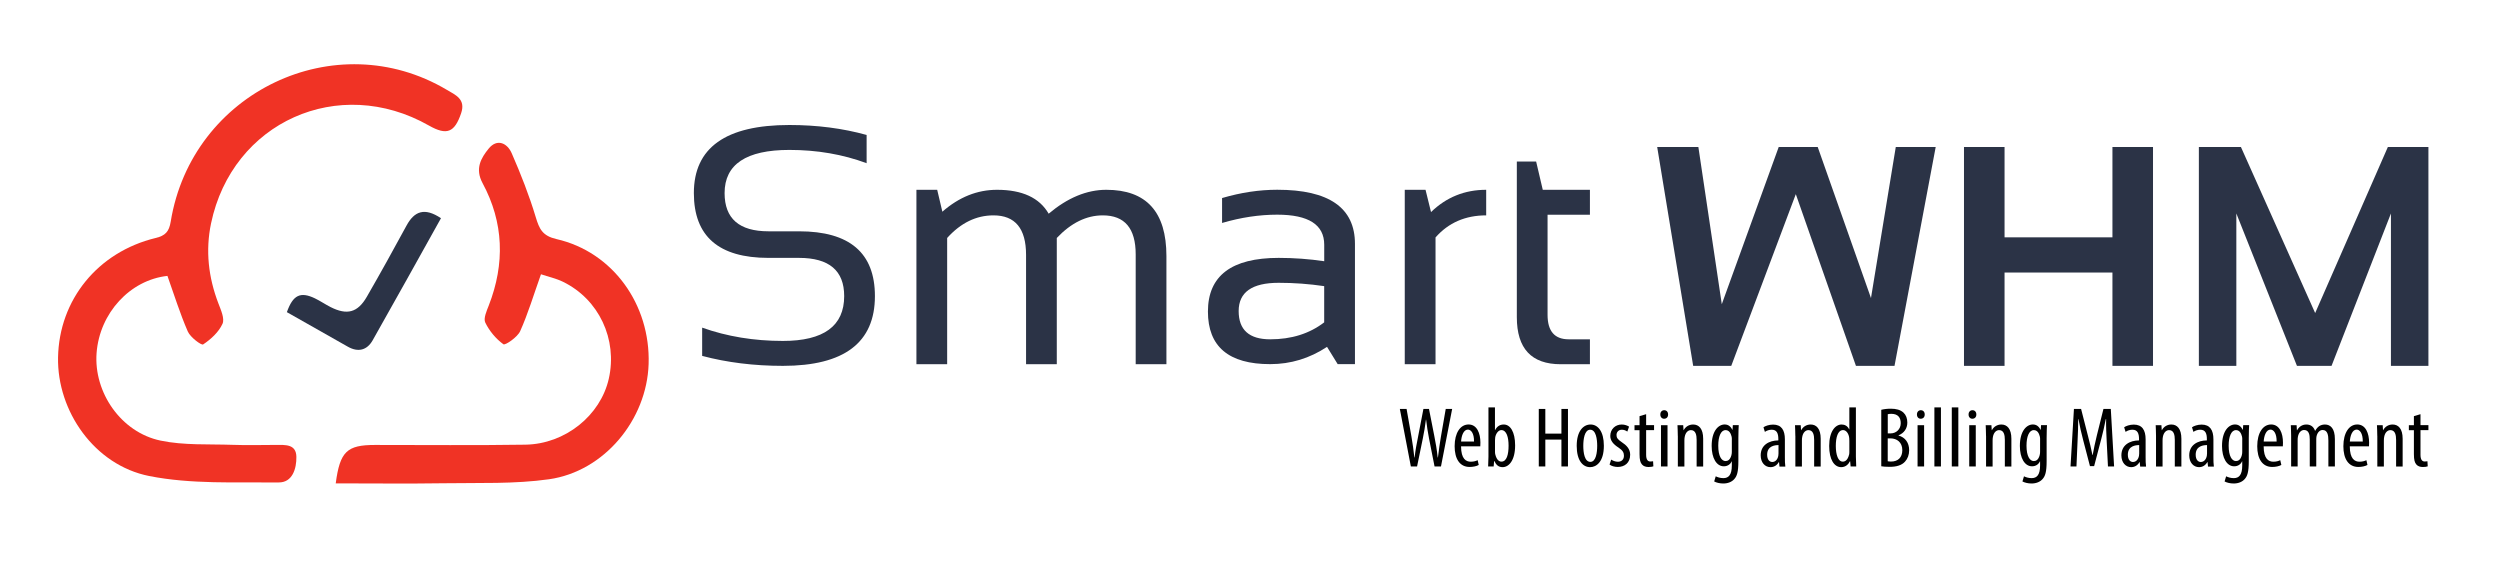 <?xml version="1.0" encoding="utf-8"?>
<!-- Generator: Adobe Illustrator 23.0.1, SVG Export Plug-In . SVG Version: 6.00 Build 0)  -->
<svg version="1.1" id="katman_1" xmlns="http://www.w3.org/2000/svg" xmlns:xlink="http://www.w3.org/1999/xlink" x="0px" y="0px"
	 viewBox="0 0 615 143" style="enable-background:new 0 0 615 143;" xml:space="preserve">
<style type="text/css">
	.st0{fill:#F03325;}
	.st1{fill:#2B3346;}
</style>
<g>
	<g>
		<path class="st0" d="M41.19,67.87c-9.19,1-16.69,9.14-17.43,18.97c-0.73,9.67,6,19.52,15.75,21.55c5.73,1.2,11.79,0.83,17.71,1.04
			c3.56,0.13,7.13,0.03,10.7,0.02c2.26,0,4.94-0.24,4.99,2.93c0.05,2.91-0.98,6.33-4.33,6.3c-10.65-0.1-21.55,0.47-31.88-1.58
			c-13.49-2.68-22.66-15.99-22.42-29.16c0.26-14.2,9.78-25.94,24.02-29.4c2.35-0.57,3.29-1.51,3.7-4.04
			c5.2-31.87,40.54-48.67,67.94-32.39c2.11,1.25,4.68,2.27,3.5,5.74c-1.61,4.74-3.51,5.54-7.91,3.04
			c-22.2-12.62-48.39-0.88-53.61,24.06c-1.4,6.71-0.65,13.27,1.8,19.67c0.62,1.63,1.6,3.78,1.01,5.05c-0.93,2.03-2.85,3.8-4.76,5.06
			c-0.42,0.28-3.15-1.76-3.77-3.18C44.27,77.12,42.83,72.46,41.19,67.87z"/>
		<path class="st0" d="M133.08,67.47c-1.84,5.16-3.19,9.71-5.12,14c-0.67,1.49-3.69,3.53-4.12,3.22c-1.84-1.33-3.46-3.27-4.46-5.33
			c-0.5-1.03,0.33-2.86,0.86-4.22c4-10.28,3.7-20.39-1.53-30.09c-1.92-3.56-0.38-6.18,1.51-8.5c2.04-2.51,4.55-1.4,5.66,1.15
			c2.24,5.13,4.3,10.36,5.91,15.71c0.88,2.92,1.64,4.61,5.12,5.41c13.84,3.16,23.12,16.09,22.65,30.73
			c-0.44,13.69-10.9,26.42-24.51,28.35c-8.47,1.2-17.17,0.84-25.77,0.98c-8.87,0.14-17.75,0.03-26.69,0.03
			c1.03-7.84,2.76-9.45,9.64-9.45c12.34-0.01,24.68,0.13,37.02-0.07c9.82-0.16,18.47-7.2,20.51-16.21
			c2.2-9.7-2.43-19.58-11.31-23.88C136.77,68.48,134.89,68.08,133.08,67.47z"/>
		<g>
			<path class="st1" d="M108.48,53.68c-5.67,10.16-11.19,20.13-16.81,30.04c-1.39,2.45-3.57,2.99-6.08,1.58
				c-5.03-2.83-10.04-5.69-15.02-8.51c1.5-4.23,3.32-5.1,6.87-3.41c1.33,0.64,2.56,1.49,3.88,2.16c4.05,2.05,6.67,1.38,8.93-2.55
				c3.33-5.77,6.56-11.61,9.74-17.47C101.94,51.91,104.46,50.99,108.48,53.68z"/>
		</g>
	</g>
</g>
<g>
	<g>
		<g>
			<path class="st1" d="M172.73,87.55V80.6c6.13,2.18,12.75,3.27,19.86,3.27c10.05,0,15.08-3.68,15.08-11.03
				c0-6.27-3.7-9.4-11.11-9.4h-7.52c-12.23,0-18.35-5.31-18.35-15.94c0-11.17,7.83-16.75,23.5-16.75c6.81,0,13.14,0.82,19,2.45v6.95
				c-5.86-2.18-12.19-3.27-19-3.27c-10.62,0-15.94,3.54-15.94,10.62c0,6.27,3.6,9.4,10.79,9.4h7.52c12.45,0,18.67,5.31,18.67,15.94
				c0,11.44-7.55,17.16-22.64,17.16C185.48,90,178.86,89.18,172.73,87.55z"/>
			<path class="st1" d="M225.44,89.59v-42.9h5.11l1.27,5.39c4.11-3.6,8.59-5.39,13.44-5.39c6.21,0,10.45,1.96,12.71,5.88
				c4.66-3.92,9.38-5.88,14.18-5.88c9.86,0,14.79,5.43,14.79,16.3v26.6h-7.56V62.58c0-6.4-2.7-9.6-8.09-9.6
				c-4.03,0-7.8,1.85-11.32,5.56v31.05h-7.56V62.7c0-6.48-2.67-9.72-8.01-9.72c-4.25,0-8.05,1.85-11.4,5.56v31.05H225.44z"/>
			<path class="st1" d="M297.15,76.64c0-8.8,5.8-13.2,17.41-13.2c3.73,0,7.46,0.27,11.2,0.82v-4.05c0-4.93-3.85-7.4-11.56-7.4
				c-4.41,0-8.93,0.68-13.57,2.04v-6.13c4.63-1.36,9.15-2.04,13.57-2.04c12.75,0,19.12,4.44,19.12,13.32v29.58h-4.25l-2.62-4.25
				c-4.28,2.83-8.93,4.25-13.97,4.25C302.26,89.59,297.15,85.27,297.15,76.64z M314.56,69.57c-6.57,0-9.85,2.32-9.85,6.95
				s2.59,6.95,7.76,6.95c5.23,0,9.66-1.39,13.28-4.17v-8.91C322.02,69.84,318.29,69.57,314.56,69.57z"/>
			<path class="st1" d="M345.57,89.59v-42.9h5.11l1.35,5.48c3.76-3.65,8.28-5.48,13.57-5.48v6.29c-5.12,0-9.28,1.81-12.46,5.43
				v31.18H345.57z"/>
			<path class="st1" d="M373.15,39.74h4.74l1.63,6.95h11.6v6.13h-10.42v24.64c0,4,1.73,6.01,5.19,6.01h5.23v6.13h-7.19
				c-7.19,0-10.79-3.85-10.79-11.56V39.74z"/>
		</g>
		<g>
			<path class="st1" d="M407.67,36.17h10.13l5.76,38.66l14-38.66h9.6l13.1,37.15l6.1-37.15h9.82L466.05,90h-9.49l-14.79-42.24
				L425.89,90h-9.37L407.67,36.17z"/>
			<path class="st1" d="M483.14,90V36.17h9.98v22.21h26.54V36.17h9.98V90h-9.98V67.04h-26.54V90H483.14z"/>
			<path class="st1" d="M540.92,90V36.17h10.35l18.26,40.84l17.88-40.84h9.98V90h-9.22V52.51L573.56,90h-8.51l-14.91-37.49V90
				H540.92z"/>
		</g>
	</g>
</g>
<g>
	<path d="M347.07,114.75l-2.71-14.15h1.66l1.2,6.83c0.31,1.77,0.52,3.37,0.71,5.1h0.07c0.18-1.79,0.5-3.32,0.85-5.13l1.31-6.8h1.37
		l1.31,6.66c0.32,1.67,0.63,3.28,0.83,5.27h0.06c0.24-2.04,0.48-3.58,0.75-5.19l1.17-6.74h1.58l-2.75,14.15h-1.58l-1.36-6.88
		c-0.28-1.5-0.55-3.09-0.72-4.65h-0.04c-0.2,1.6-0.45,3.12-0.78,4.71l-1.4,6.82H347.07z"/>
	<path d="M359.42,109.81c0.01,3.12,1.24,3.77,2.4,3.77c0.7,0,1.28-0.17,1.68-0.38l0.27,1.18c-0.56,0.32-1.43,0.49-2.24,0.49
		c-2.43,0-3.69-1.99-3.69-5.1c0-3.29,1.4-5.35,3.43-5.35c2.08,0,2.91,2.19,2.91,4.47c0,0.4-0.01,0.67-0.03,0.91H359.42z
		 M362.61,108.62c0.03-2.04-0.74-2.94-1.51-2.94c-1.07,0-1.6,1.54-1.67,2.94H362.61z"/>
	<path d="M366.08,114.75c0.03-0.58,0.08-1.75,0.08-2.43v-12.1h1.6v5.57h0.04c0.53-1.01,1.28-1.36,2.14-1.36
		c1.59,0,2.78,1.81,2.78,5.14c0,3.67-1.52,5.35-3.08,5.35c-1.08,0-1.62-0.63-2.02-1.5h-0.07l-0.11,1.33H366.08z M367.77,111.16
		c0,0.23,0.02,0.45,0.07,0.63c0.37,1.5,1.07,1.77,1.51,1.77c1.3,0,1.76-1.76,1.76-3.92c0-2.04-0.48-3.84-1.79-3.84
		c-0.75,0-1.37,0.94-1.5,1.81c-0.03,0.22-0.05,0.47-0.05,0.7V111.16z"/>
	<path d="M380.15,100.6v6.07h3.96v-6.07h1.61v14.15h-1.61v-6.61h-3.96v6.61h-1.61V100.6H380.15z"/>
	<path d="M394.55,109.66c0,3.93-1.83,5.26-3.38,5.26c-1.82,0-3.3-1.66-3.3-5.23c0-3.7,1.66-5.26,3.41-5.26
		C393.09,104.43,394.55,106.13,394.55,109.66z M389.49,109.66c0,1.68,0.3,3.96,1.75,3.96c1.39,0,1.67-2.37,1.67-3.96
		c0-1.56-0.28-3.95-1.72-3.95C389.77,105.72,389.49,108.11,389.49,109.66z"/>
	<path d="M396.35,113.06c0.36,0.24,0.99,0.53,1.64,0.53c0.92,0,1.5-0.56,1.5-1.48c0-0.76-0.29-1.3-1.3-1.98
		c-1.33-0.85-2.06-1.73-2.06-2.89c0-1.65,1.23-2.81,2.81-2.81c0.79,0,1.39,0.26,1.81,0.52l-0.43,1.22
		c-0.38-0.27-0.81-0.46-1.35-0.46c-0.86,0-1.31,0.64-1.31,1.29c0,0.68,0.26,1.07,1.26,1.75c1.17,0.76,2.1,1.68,2.1,3.1
		c0,2.04-1.39,3.02-3.06,3.02c-0.74,0-1.57-0.23-2.01-0.59L396.35,113.06z"/>
	<path d="M404.95,101.89v2.7h1.95v1.23h-1.95v6.04c0,1.32,0.47,1.67,1.06,1.67c0.26,0,0.47-0.02,0.65-0.06l0.07,1.25
		c-0.29,0.1-0.67,0.16-1.2,0.16c-0.64,0-1.21-0.17-1.59-0.61c-0.41-0.46-0.61-1.14-0.61-2.55v-5.89h-1.24v-1.23h1.24v-2.23
		L404.95,101.89z"/>
	<path d="M410.35,101.96c0.01,0.63-0.38,1.05-0.99,1.05c-0.52,0-0.93-0.41-0.92-1.05c-0.01-0.64,0.41-1.05,0.95-1.05
		C409.97,100.91,410.35,101.32,410.35,101.96z M408.6,114.75v-10.15h1.61v10.15H408.6z"/>
	<path d="M412.74,107.22c0-1.19-0.06-1.81-0.08-2.62h1.41l0.08,1.22h0.04c0.43-0.82,1.26-1.39,2.33-1.39c1.41,0,2.46,1.04,2.46,3.5
		v6.83h-1.61v-6.54c0-1.21-0.23-2.41-1.41-2.41c-0.68,0-1.32,0.56-1.52,1.65c-0.05,0.25-0.08,0.56-0.08,0.91v6.4h-1.61V107.22z"/>
	<path d="M427.73,104.59c-0.03,0.7-0.09,1.6-0.09,3.16v5.68c0,2.68-0.34,3.69-1.01,4.43c-0.61,0.69-1.57,1.08-2.7,1.08
		c-0.87,0-1.7-0.21-2.24-0.5l0.38-1.27c0.41,0.21,1.08,0.45,1.89,0.45c1.28,0,2.07-0.8,2.07-3.11v-1.03H426
		c-0.34,0.79-1.09,1.23-1.94,1.23c-1.8,0-2.99-2.02-2.99-5.01c0-3.75,1.7-5.28,3.2-5.28c1.07,0,1.58,0.71,1.89,1.31h0.04l0.08-1.14
		H427.73z M426.04,108.09c0-0.26-0.02-0.52-0.08-0.74c-0.18-0.69-0.55-1.54-1.47-1.54c-1.17,0-1.8,1.58-1.8,3.83
		c0,2.6,0.82,3.78,1.79,3.78c0.5,0,1.13-0.23,1.45-1.45c0.09-0.32,0.1-0.63,0.1-0.92V108.09z"/>
	<path d="M437.75,114.75l-0.11-1.07h-0.06c-0.45,0.78-1.16,1.24-2.04,1.24c-1.36,0-2.41-1.14-2.41-2.9c0-2.54,2.04-3.66,4.34-3.68
		v-0.32c0-1.37-0.35-2.31-1.63-2.31c-0.62,0-1.2,0.2-1.68,0.53l-0.35-1.13c0.42-0.31,1.36-0.66,2.37-0.66c2.03,0,2.9,1.33,2.9,3.62
		v4.41c0,0.77,0.01,1.64,0.11,2.3H437.75z M437.51,109.49c-0.83,0.01-2.79,0.16-2.79,2.37c0,1.32,0.67,1.79,1.25,1.79
		c0.7,0,1.31-0.53,1.49-1.52c0.04-0.19,0.05-0.4,0.05-0.58V109.49z"/>
	<path d="M441.65,107.22c0-1.19-0.06-1.81-0.08-2.62h1.41l0.08,1.22h0.04c0.43-0.82,1.26-1.39,2.33-1.39c1.41,0,2.46,1.04,2.46,3.5
		v6.83h-1.61v-6.54c0-1.21-0.23-2.41-1.41-2.41c-0.68,0-1.32,0.56-1.52,1.65c-0.05,0.25-0.08,0.56-0.08,0.91v6.4h-1.61V107.22z"/>
	<path d="M456.55,100.22v12.1c0,0.68,0.06,1.84,0.08,2.43h-1.38l-0.11-1.27h-0.07c-0.33,0.72-1.05,1.44-2.13,1.44
		c-1.72,0-2.96-1.86-2.96-5.21c0-3.6,1.51-5.28,3.06-5.28c0.75,0,1.46,0.34,1.86,1.2h0.04v-5.41H456.55z M454.94,108.45
		c0-0.21,0-0.45-0.03-0.67c-0.09-1.06-0.72-1.98-1.5-1.98c-1.34,0-1.8,1.87-1.8,3.9c0,2.15,0.55,3.86,1.71,3.86
		c0.5,0,1.19-0.26,1.56-1.73c0.05-0.19,0.06-0.43,0.06-0.67V108.45z"/>
	<path d="M462.79,100.81c0.67-0.17,1.47-0.27,2.36-0.27c1.28,0,2.37,0.27,3.12,0.98c0.61,0.57,0.93,1.42,0.93,2.43
		c0,1.44-0.79,2.59-2.17,3.14v0.05c1.64,0.44,2.62,1.76,2.62,3.61c0,1.16-0.38,2.11-1.01,2.8c-0.8,0.91-2.12,1.29-3.75,1.29
		c-1.04,0-1.67-0.06-2.1-0.14V100.81z M464.39,106.61h0.74c1.32,0,2.45-1.02,2.45-2.5c0-1.31-0.6-2.31-2.33-2.31
		c-0.38,0-0.67,0.04-0.86,0.1V106.61z M464.39,113.47c0.2,0.04,0.47,0.07,0.82,0.07c1.67,0,2.76-0.98,2.76-2.81
		c0-1.95-1.36-2.88-2.88-2.89h-0.71V113.47z"/>
	<path d="M473.48,101.96c0.01,0.63-0.38,1.05-0.99,1.05c-0.52,0-0.93-0.41-0.92-1.05c-0.01-0.64,0.41-1.05,0.95-1.05
		C473.1,100.91,473.48,101.32,473.48,101.96z M471.72,114.75v-10.15h1.61v10.15H471.72z"/>
	<path d="M475.86,100.22h1.61v14.53h-1.61V100.22z"/>
	<path d="M480.14,100.22h1.61v14.53h-1.61V100.22z"/>
	<path d="M486.18,101.96c0.01,0.63-0.38,1.05-0.99,1.05c-0.52,0-0.93-0.41-0.92-1.05c-0.01-0.64,0.41-1.05,0.95-1.05
		C485.8,100.91,486.18,101.32,486.18,101.96z M484.43,114.75v-10.15h1.61v10.15H484.43z"/>
	<path d="M488.56,107.22c0-1.19-0.06-1.81-0.08-2.62h1.41l0.08,1.22h0.04c0.43-0.82,1.26-1.39,2.33-1.39c1.4,0,2.46,1.04,2.46,3.5
		v6.83h-1.61v-6.54c0-1.21-0.23-2.41-1.41-2.41c-0.68,0-1.32,0.56-1.52,1.65c-0.05,0.25-0.08,0.56-0.08,0.91v6.4h-1.61V107.22z"/>
	<path d="M503.56,104.59c-0.03,0.7-0.09,1.6-0.09,3.16v5.68c0,2.68-0.34,3.69-1.01,4.43c-0.61,0.69-1.57,1.08-2.7,1.08
		c-0.87,0-1.7-0.21-2.24-0.5l0.38-1.27c0.41,0.21,1.08,0.45,1.89,0.45c1.28,0,2.07-0.8,2.07-3.11v-1.03h-0.04
		c-0.34,0.79-1.08,1.23-1.94,1.23c-1.8,0-2.99-2.02-2.99-5.01c0-3.75,1.7-5.28,3.2-5.28c1.07,0,1.58,0.71,1.89,1.31h0.04l0.08-1.14
		H503.56z M501.87,108.09c0-0.26-0.02-0.52-0.08-0.74c-0.18-0.69-0.55-1.54-1.47-1.54c-1.17,0-1.8,1.58-1.8,3.83
		c0,2.6,0.82,3.78,1.79,3.78c0.5,0,1.13-0.23,1.45-1.45c0.09-0.32,0.1-0.63,0.1-0.92V108.09z"/>
	<path d="M518.25,108.65c-0.09-1.87-0.19-3.94-0.14-5.54h-0.09c-0.3,1.58-0.68,3.27-1.12,4.92l-1.74,6.63h-1.03l-1.66-6.36
		c-0.47-1.8-0.88-3.55-1.16-5.19h-0.07c0.01,1.67-0.08,3.65-0.17,5.66l-0.26,5.98h-1.46l0.84-14.15h1.76l1.65,6.47
		c0.47,1.87,0.83,3.25,1.14,4.86h0.06c0.28-1.61,0.59-2.96,1.04-4.86l1.61-6.47h1.81l0.81,14.15h-1.51L518.25,108.65z"/>
	<path d="M526.48,114.75l-0.11-1.07h-0.06c-0.45,0.78-1.16,1.24-2.04,1.24c-1.36,0-2.41-1.14-2.41-2.9c0-2.54,2.04-3.66,4.34-3.68
		v-0.32c0-1.37-0.35-2.31-1.63-2.31c-0.62,0-1.2,0.2-1.68,0.53l-0.35-1.13c0.42-0.31,1.36-0.66,2.37-0.66
		c2.04,0,2.91,1.33,2.91,3.62v4.41c0,0.77,0.01,1.64,0.11,2.3H526.48z M526.24,109.49c-0.83,0.01-2.79,0.16-2.79,2.37
		c0,1.32,0.67,1.79,1.25,1.79c0.7,0,1.3-0.53,1.49-1.52c0.04-0.19,0.05-0.4,0.05-0.58V109.49z"/>
	<path d="M530.38,107.22c0-1.19-0.06-1.81-0.08-2.62h1.41l0.08,1.22h0.04c0.43-0.82,1.26-1.39,2.33-1.39c1.41,0,2.46,1.04,2.46,3.5
		v6.83H535v-6.54c0-1.21-0.23-2.41-1.41-2.41c-0.68,0-1.32,0.56-1.52,1.65c-0.05,0.25-0.08,0.56-0.08,0.91v6.4h-1.61V107.22z"/>
	<path d="M543.17,114.75l-0.11-1.07h-0.06c-0.45,0.78-1.16,1.24-2.04,1.24c-1.36,0-2.41-1.14-2.41-2.9c0-2.54,2.04-3.66,4.34-3.68
		v-0.32c0-1.37-0.35-2.31-1.63-2.31c-0.62,0-1.2,0.2-1.68,0.53l-0.35-1.13c0.42-0.31,1.36-0.66,2.37-0.66c2.03,0,2.9,1.33,2.9,3.62
		v4.41c0,0.77,0.01,1.64,0.11,2.3H543.17z M542.93,109.49c-0.83,0.01-2.79,0.16-2.79,2.37c0,1.32,0.67,1.79,1.25,1.79
		c0.7,0,1.3-0.53,1.49-1.52c0.04-0.19,0.05-0.4,0.05-0.58V109.49z"/>
	<path d="M553.29,104.59c-0.03,0.7-0.09,1.6-0.09,3.16v5.68c0,2.68-0.34,3.69-1.01,4.43c-0.61,0.69-1.57,1.08-2.7,1.08
		c-0.87,0-1.7-0.21-2.24-0.5l0.38-1.27c0.41,0.21,1.08,0.45,1.89,0.45c1.28,0,2.07-0.8,2.07-3.11v-1.03h-0.04
		c-0.34,0.79-1.08,1.23-1.94,1.23c-1.8,0-2.99-2.02-2.99-5.01c0-3.75,1.7-5.28,3.2-5.28c1.07,0,1.58,0.71,1.89,1.31h0.04l0.08-1.14
		H553.29z M551.6,108.09c0-0.26-0.02-0.52-0.08-0.74c-0.18-0.69-0.55-1.54-1.47-1.54c-1.17,0-1.8,1.58-1.8,3.83
		c0,2.6,0.82,3.78,1.79,3.78c0.5,0,1.13-0.23,1.45-1.45c0.09-0.32,0.1-0.63,0.1-0.92V108.09z"/>
	<path d="M556.86,109.81c0.01,3.12,1.24,3.77,2.4,3.77c0.7,0,1.28-0.17,1.68-0.38l0.27,1.18c-0.57,0.32-1.43,0.49-2.24,0.49
		c-2.43,0-3.69-1.99-3.69-5.1c0-3.29,1.4-5.35,3.42-5.35c2.08,0,2.91,2.19,2.91,4.47c0,0.4-0.01,0.67-0.03,0.91H556.86z
		 M560.05,108.62c0.03-2.04-0.74-2.94-1.51-2.94c-1.07,0-1.6,1.54-1.67,2.94H560.05z"/>
	<path d="M563.62,107.22c0-1.19-0.06-1.81-0.08-2.62h1.42l0.08,1.25h0.04c0.44-0.82,1.21-1.42,2.29-1.42c0.95,0,1.75,0.45,2.13,1.55
		h0.04c0.27-0.5,0.62-0.91,1-1.16c0.41-0.26,0.88-0.39,1.4-0.39c1.38,0,2.44,1,2.44,3.59v6.73h-1.6v-6.36
		c0-1.33-0.19-2.61-1.42-2.61c-0.68,0-1.26,0.57-1.49,1.52c-0.06,0.27-0.07,0.58-0.07,0.92v6.53h-1.6v-6.66
		c0-1.12-0.2-2.31-1.4-2.31c-0.67,0-1.32,0.57-1.51,1.65c-0.05,0.26-0.07,0.56-0.07,0.87v6.45h-1.6V107.22z"/>
	<path d="M578.05,109.81c0.01,3.12,1.24,3.77,2.4,3.77c0.7,0,1.28-0.17,1.68-0.38l0.27,1.18c-0.57,0.32-1.43,0.49-2.24,0.49
		c-2.43,0-3.69-1.99-3.69-5.1c0-3.29,1.4-5.35,3.42-5.35c2.08,0,2.91,2.19,2.91,4.47c0,0.4-0.01,0.67-0.03,0.91H578.05z
		 M581.24,108.62c0.03-2.04-0.74-2.94-1.51-2.94c-1.07,0-1.6,1.54-1.67,2.94H581.24z"/>
	<path d="M584.81,107.22c0-1.19-0.06-1.81-0.08-2.62h1.41l0.08,1.22h0.04c0.43-0.82,1.26-1.39,2.33-1.39c1.41,0,2.46,1.04,2.46,3.5
		v6.83h-1.61v-6.54c0-1.21-0.23-2.41-1.41-2.41c-0.68,0-1.32,0.56-1.52,1.65c-0.05,0.25-0.08,0.56-0.08,0.91v6.4h-1.61V107.22z"/>
	<path d="M595.44,101.89v2.7h1.95v1.23h-1.95v6.04c0,1.32,0.47,1.67,1.06,1.67c0.26,0,0.47-0.02,0.65-0.06l0.07,1.25
		c-0.29,0.1-0.67,0.16-1.2,0.16c-0.64,0-1.21-0.17-1.59-0.61c-0.41-0.46-0.61-1.14-0.61-2.55v-5.89h-1.24v-1.23h1.24v-2.23
		L595.44,101.89z"/>
</g>
</svg>
